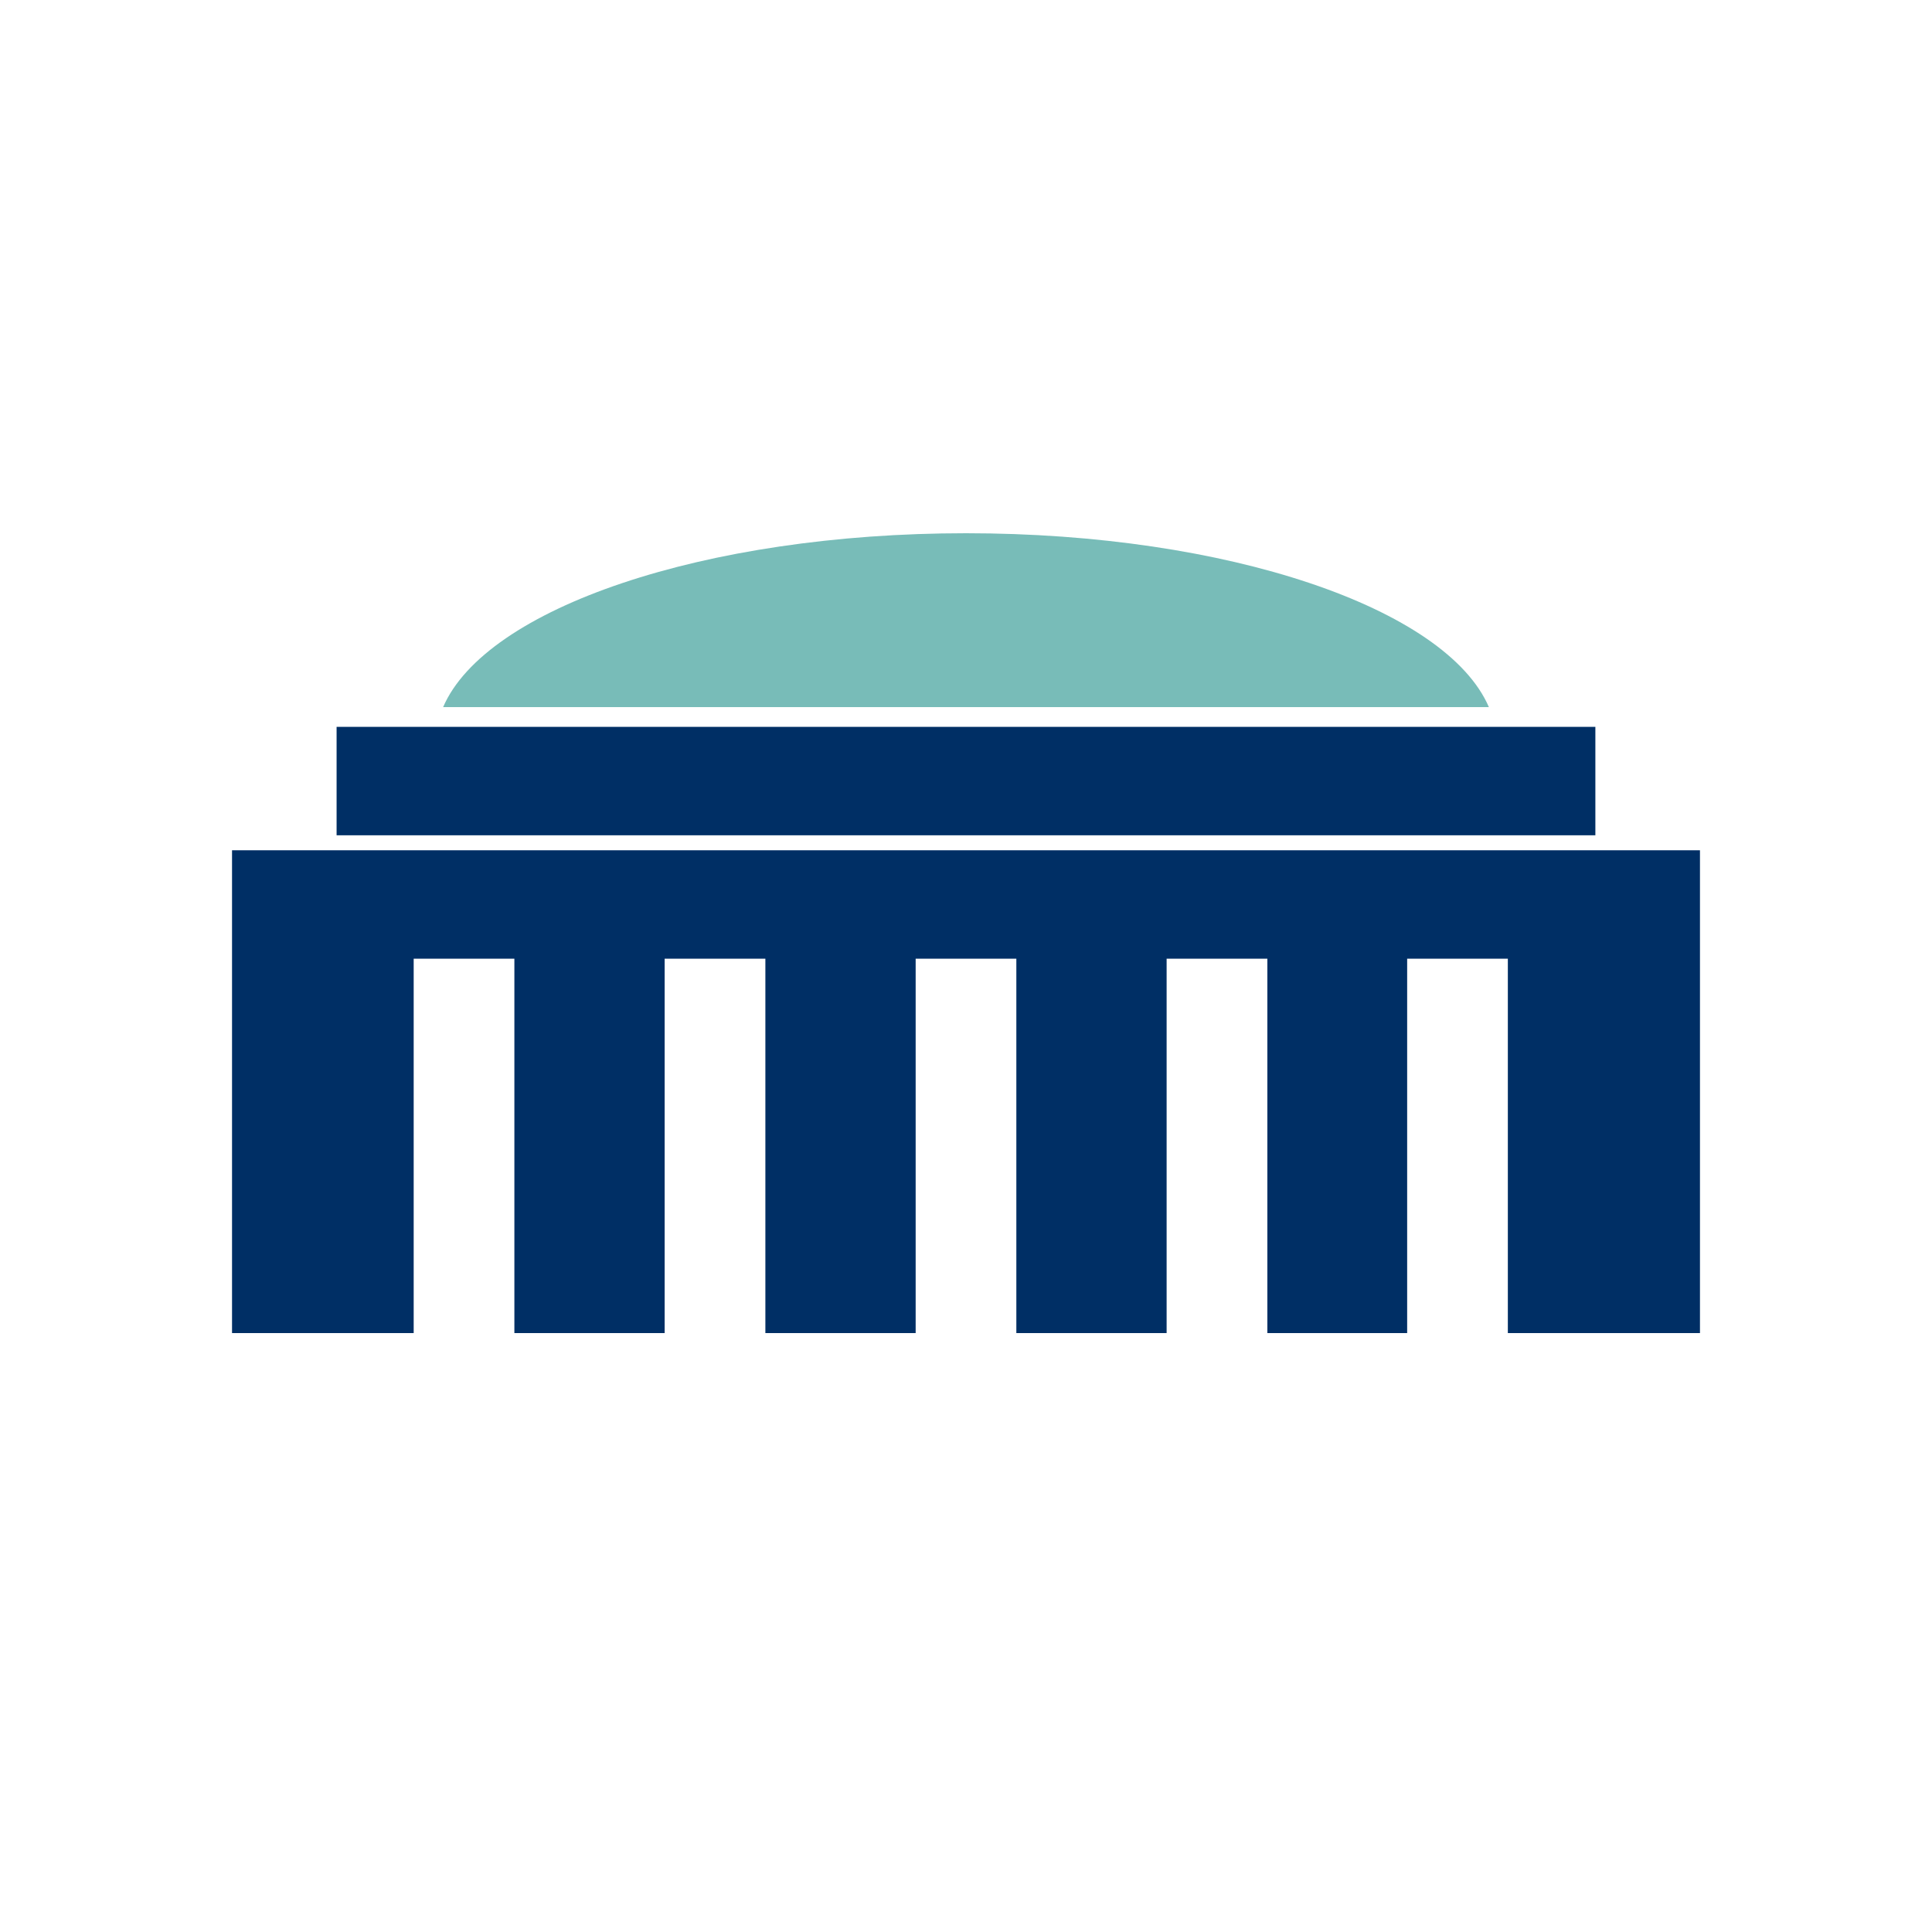 <svg id="Layer_1" data-name="Layer 1" xmlns="http://www.w3.org/2000/svg" viewBox="0 0 500 500"><defs><style>.cls-1{fill:#78bcb8;}.cls-2,.cls-3{fill:none;opacity:0;}.cls-2,.cls-4{stroke:#002f65;}.cls-2,.cls-3,.cls-4{stroke-miterlimit:10;}.cls-3{stroke:#999;stroke-width:2px;}.cls-4{fill:#002f65;}</style></defs><title>Con Hall icon</title><path class="cls-1" d="M385.32,183c-11-25.55-67.4-45-135.32-45s-124.31,19.45-135.32,45Z"/><path class="cls-1" d="M232.32,245.81q8.69.44,17.68.45t17.68-.45Z"/><rect class="cls-2" x="25" y="25.5" width="450" height="450"/><circle class="cls-3" cx="250" cy="250" r="225"/><rect class="cls-4" x="87.61" y="188.61" width="324.77" height="27.06"/><polygon class="cls-4" points="60.55 220.55 60.55 344.5 106.56 344.5 106.56 247.61 133.62 247.61 133.62 344.5 171.51 344.5 171.51 247.61 198.58 247.61 198.58 344.5 236.47 344.5 236.47 247.61 263.53 247.61 263.53 344.5 301.42 344.5 301.42 247.61 328.49 247.61 328.49 344.5 363.67 344.5 363.67 247.61 390.73 247.61 390.73 344.5 439.45 344.5 439.45 220.55 60.55 220.55"/></svg>